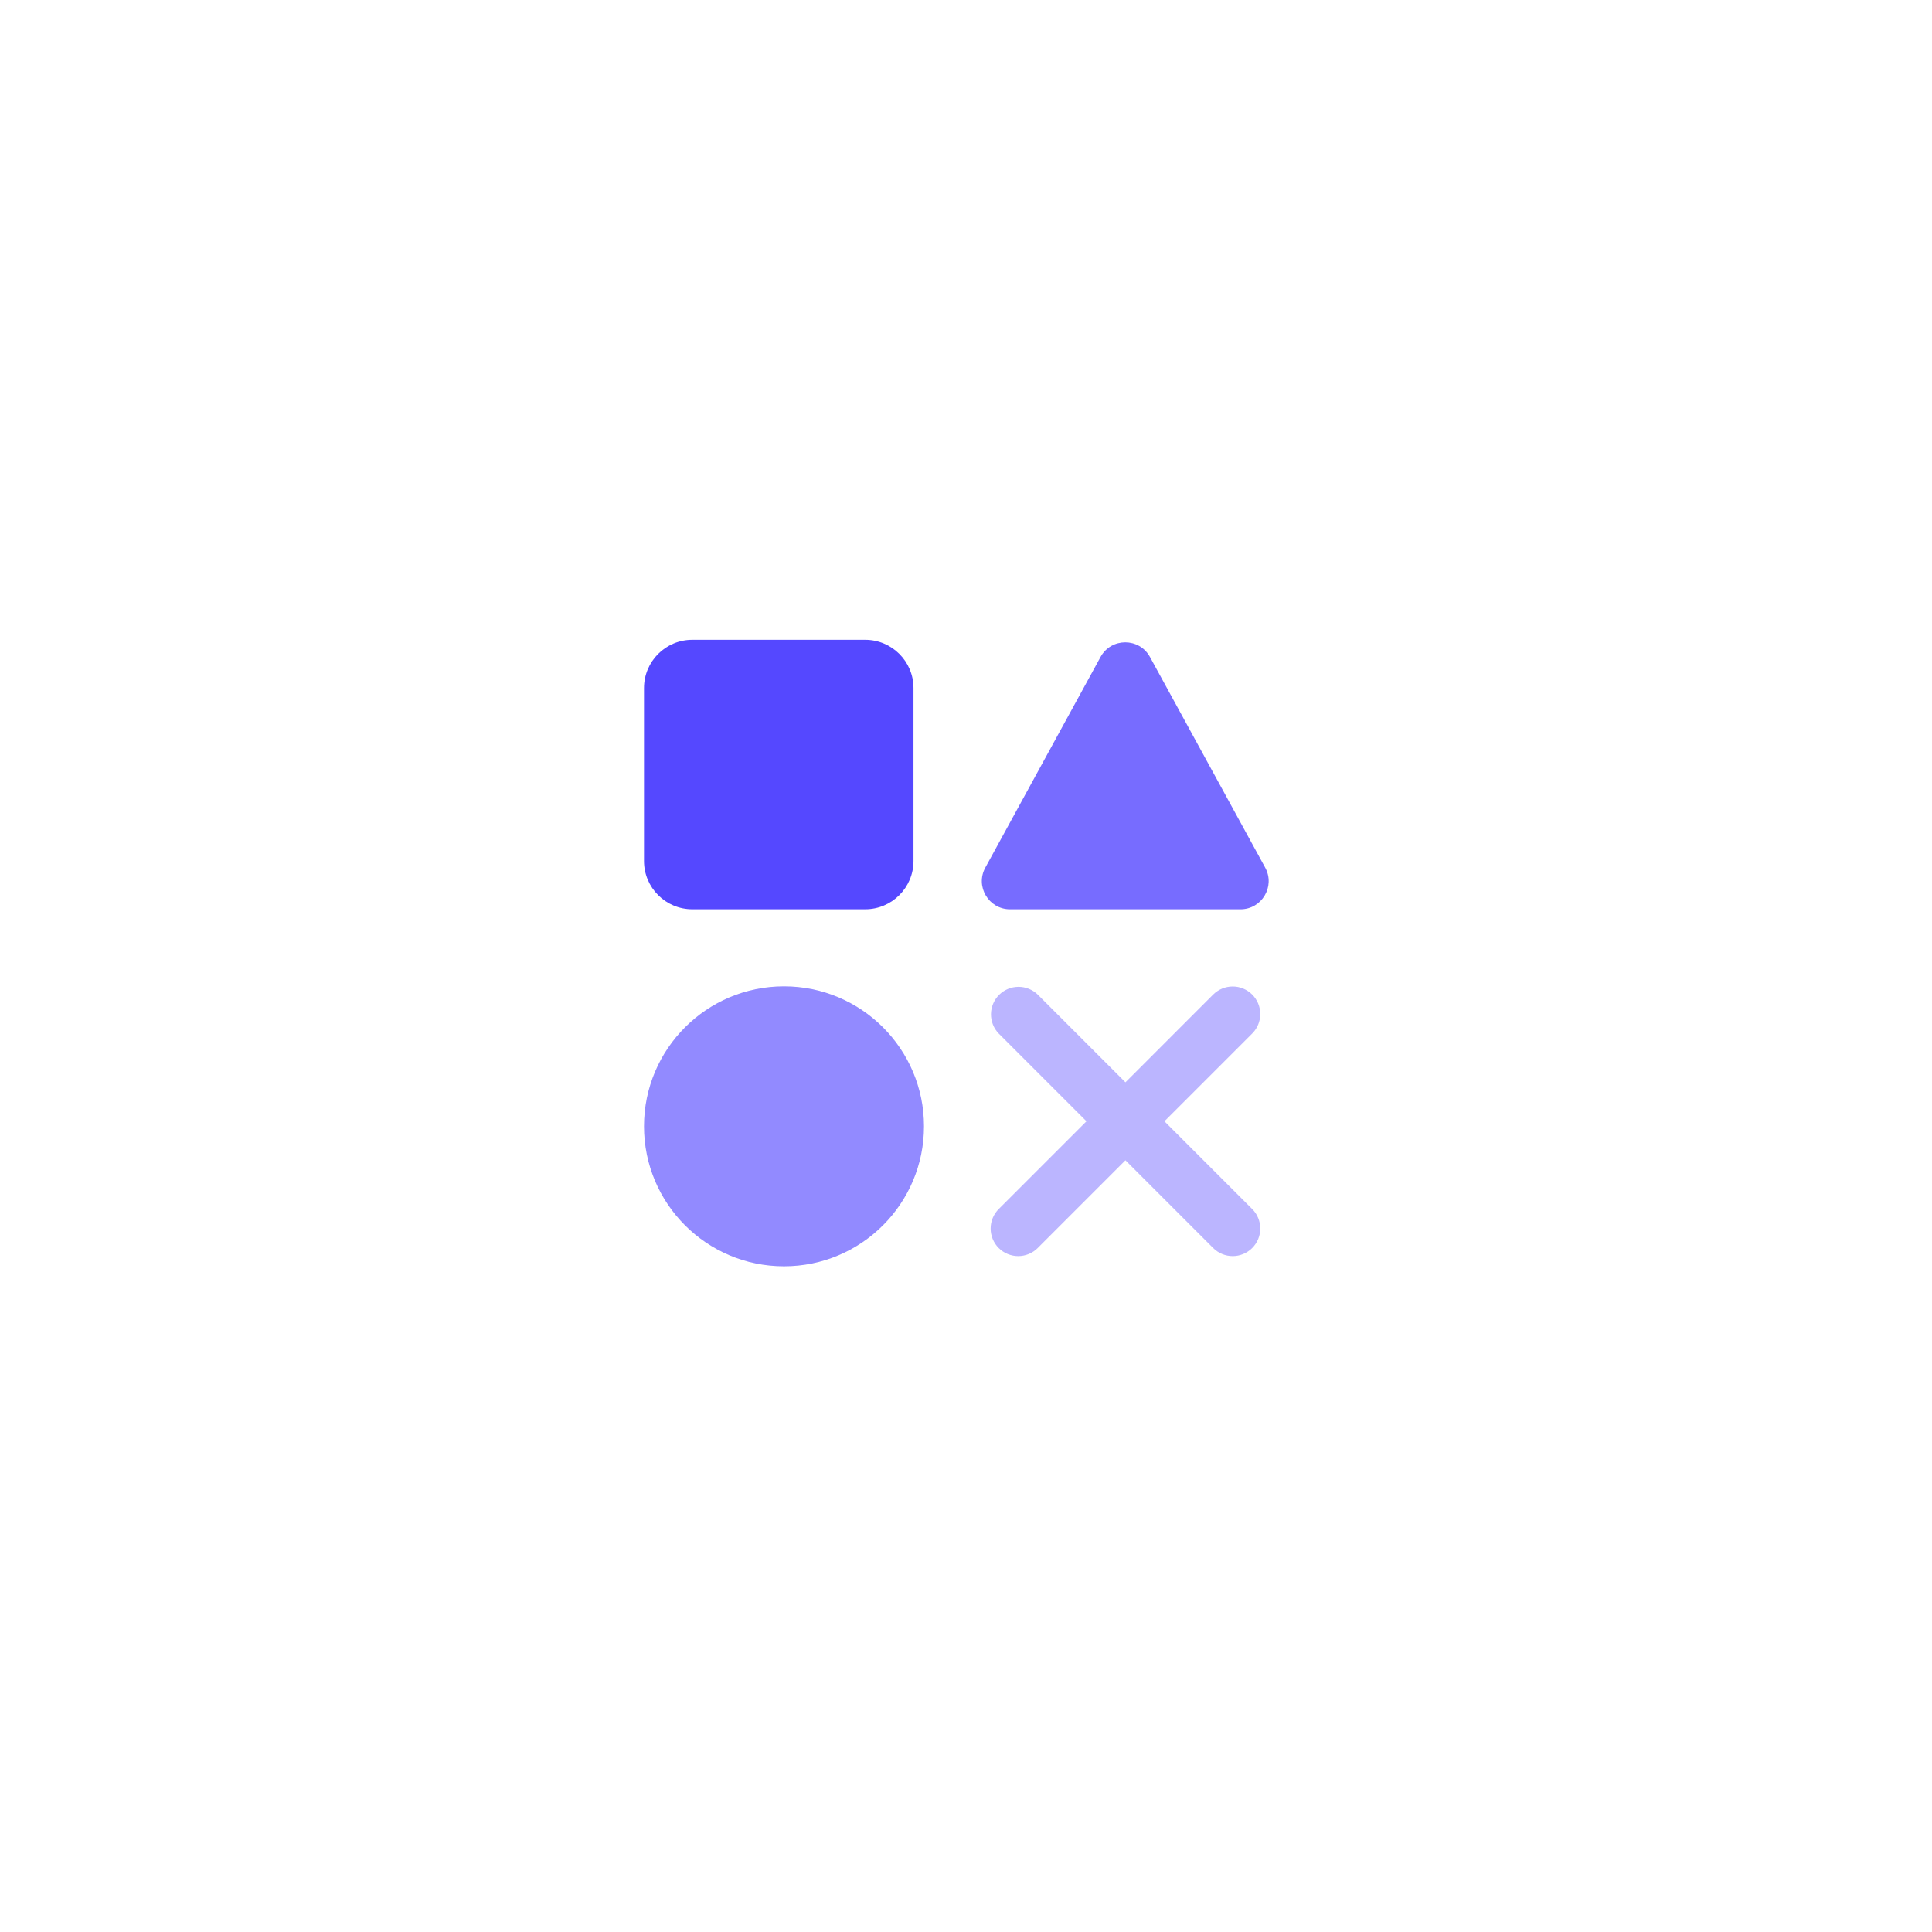 <svg width="120" height="120" viewBox="0 0 120 120" fill="none" xmlns="http://www.w3.org/2000/svg">
<g filter="url(#filter0_dd)">
<rect x="12" y="10" width="96" height="96" rx="24" fill="white"/>
</g>
<path d="M40 42.738C40 41.081 41.343 39.738 43 39.738H53.739C55.396 39.738 56.739 41.081 56.739 42.738V53.477C56.739 55.134 55.396 56.477 53.739 56.477H43C41.343 56.477 40 55.134 40 53.477V42.738Z" fill="#5548FF"/>
<path opacity="0.8" d="M62.735 56.478H77.048C78.377 56.478 79.221 55.055 78.583 53.889L71.427 40.807C70.763 39.593 69.02 39.593 68.356 40.807L61.2 53.889C60.562 55.055 61.406 56.478 62.735 56.478Z" fill="#5548FF"/>
<path opacity="0.64" d="M40 69.957C40 65.155 43.893 61.262 48.696 61.262C53.498 61.262 57.391 65.155 57.391 69.957C57.391 74.76 53.498 78.653 48.696 78.653C43.893 78.653 40 74.76 40 69.957Z" fill="#5548FF"/>
<path opacity="0.4" fill-rule="evenodd" clip-rule="evenodd" d="M64.453 61.773C64.13 61.462 63.698 61.289 63.249 61.293C62.8 61.297 62.371 61.477 62.053 61.794C61.736 62.112 61.556 62.541 61.552 62.99C61.548 63.439 61.72 63.872 62.032 64.195L67.482 69.645L62.032 75.095C61.711 75.416 61.53 75.851 61.53 76.305C61.53 76.53 61.574 76.753 61.66 76.961C61.746 77.169 61.873 77.358 62.031 77.517C62.19 77.676 62.379 77.802 62.587 77.888C62.795 77.974 63.017 78.019 63.242 78.019C63.697 78.019 64.132 77.839 64.453 77.517L69.903 72.067L75.353 77.517C75.675 77.839 76.111 78.019 76.565 78.019C77.019 78.019 77.455 77.839 77.776 77.517C78.098 77.196 78.278 76.76 78.278 76.306C78.278 75.852 78.098 75.416 77.776 75.095L72.326 69.645L77.776 64.195C77.935 64.035 78.061 63.847 78.147 63.639C78.233 63.431 78.278 63.208 78.278 62.983C78.277 62.759 78.233 62.536 78.147 62.328C78.061 62.12 77.934 61.932 77.775 61.773C77.616 61.614 77.427 61.488 77.22 61.402C77.012 61.316 76.789 61.271 76.564 61.272C76.339 61.272 76.117 61.316 75.909 61.402C75.701 61.488 75.513 61.614 75.353 61.773L69.903 67.224L64.453 61.773Z" fill="#5548FF"/>
<defs>
<filter id="filter0_dd" x="0" y="0" width="120" height="120" filterUnits="userSpaceOnUse" color-interpolation-filters="sRGB">
<feFlood flood-opacity="0" result="BackgroundImageFix"/>
<feColorMatrix in="SourceAlpha" type="matrix" values="0 0 0 0 0 0 0 0 0 0 0 0 0 0 0 0 0 0 127 0"/>
<feOffset dy="2"/>
<feGaussianBlur stdDeviation="6"/>
<feColorMatrix type="matrix" values="0 0 0 0 0 0 0 0 0 0 0 0 0 0 0 0 0 0 0.04 0"/>
<feBlend mode="normal" in2="BackgroundImageFix" result="effect1_dropShadow"/>
<feColorMatrix in="SourceAlpha" type="matrix" values="0 0 0 0 0 0 0 0 0 0 0 0 0 0 0 0 0 0 127 0"/>
<feOffset dy="1"/>
<feGaussianBlur stdDeviation="1"/>
<feColorMatrix type="matrix" values="0 0 0 0 0 0 0 0 0 0 0 0 0 0 0 0 0 0 0.08 0"/>
<feBlend mode="normal" in2="effect1_dropShadow" result="effect2_dropShadow"/>
<feBlend mode="normal" in="SourceGraphic" in2="effect2_dropShadow" result="shape"/>
</filter>
</defs>
</svg>
